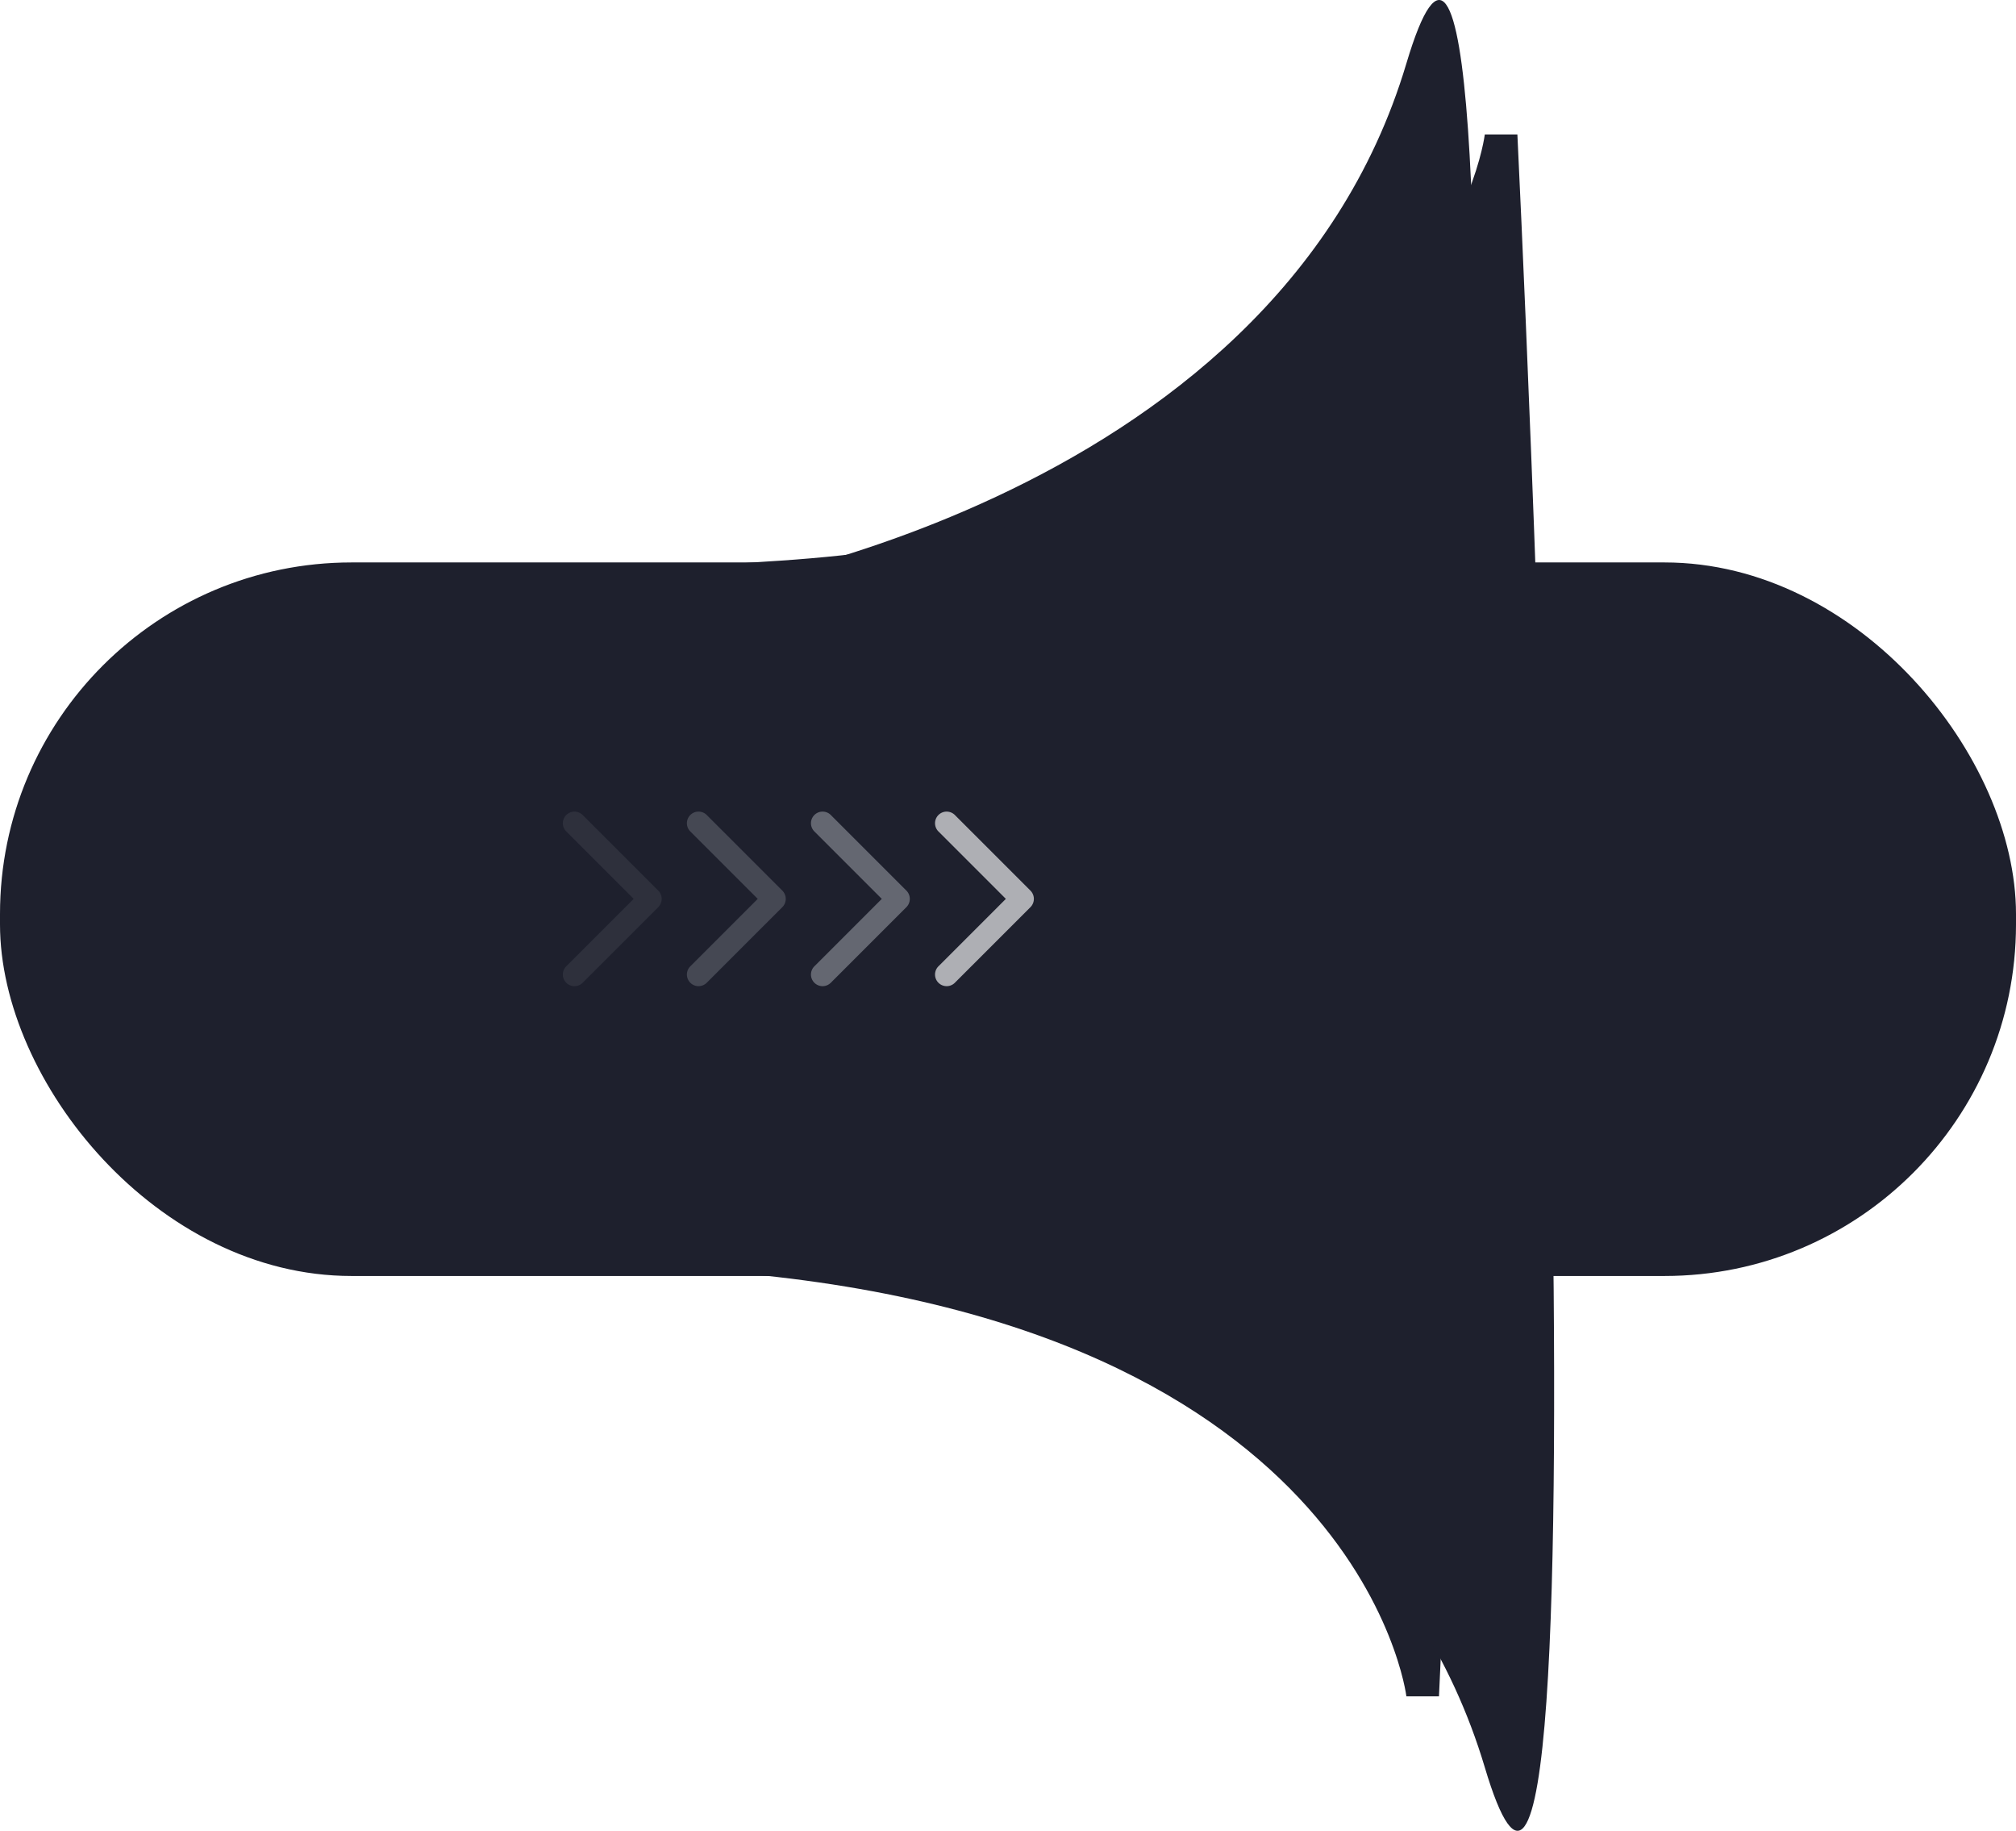 <svg xmlns="http://www.w3.org/2000/svg" width="195" height="177.041" viewBox="0 0 195 177.041">
  <g id="Group_6174" data-name="Group 6174" transform="translate(-305 -720.611)">
    <g id="Group_6173" data-name="Group 6173">
      <path id="Path_11264" data-name="Path 11264" d="M6546.359,2888s56.721-7.84,69.676-51.256,3.151,157.908,3.151,157.908h-3.151s-4.552-37.464-69.676-41.315S6546.359,2888,6546.359,2888Z" transform="translate(-6175 -2110)" fill="#1e202d"/>
      <path id="Path_11265" data-name="Path 11265" d="M6546.359,2937.263s56.721,7.84,69.676,51.256,3.151-157.908,3.151-157.908h-3.151s-4.552,37.464-69.676,41.315S6546.359,2937.263,6546.359,2937.263Z" transform="translate(-6167.415 -2097)" fill="#1e202d"/>
      <rect id="Rectangle_3707" data-name="Rectangle 3707" width="195" height="69" rx="34" transform="translate(305 775)" fill="#1e202d"/>
      <g id="_95bab1f0cc573a146587d7043dc2dd87" data-name="95bab1f0cc573a146587d7043dc2dd87" transform="translate(395.464 799.116)">
        <path id="Path_11266" data-name="Path 11266" d="M231.608,17.594l-7.29-7.29a1.124,1.124,0,1,0-1.589,1.589l6.5,6.5-6.5,6.5a1.124,1.124,0,1,0,1.589,1.589l7.29-7.289a1.136,1.136,0,0,0,0-1.6Z" transform="translate(-222.4 -9.975)" fill="#aeafb4"/>
      </g>
      <g id="_95bab1f0cc573a146587d7043dc2dd87-2" data-name="95bab1f0cc573a146587d7043dc2dd87" transform="translate(383.464 799.116)" opacity="0.9">
        <path id="Path_11266-2" data-name="Path 11266" d="M231.608,17.594l-7.29-7.29a1.124,1.124,0,1,0-1.589,1.589l6.5,6.5-6.5,6.5a1.124,1.124,0,1,0,1.589,1.589l7.29-7.289a1.136,1.136,0,0,0,0-1.6Z" transform="translate(-222.4 -9.975)" fill="#6c6f79"/>
      </g>
      <g id="_95bab1f0cc573a146587d7043dc2dd87-3" data-name="95bab1f0cc573a146587d7043dc2dd87" transform="translate(371.464 799.116)" opacity="0.5">
        <path id="Path_11266-3" data-name="Path 11266" d="M231.608,17.594l-7.29-7.29a1.124,1.124,0,1,0-1.589,1.589l6.5,6.5-6.5,6.5a1.124,1.124,0,1,0,1.589,1.589l7.29-7.289a1.136,1.136,0,0,0,0-1.6Z" transform="translate(-222.4 -9.975)" fill="#6c6f79"/>
      </g>
      <g id="_95bab1f0cc573a146587d7043dc2dd87-4" data-name="95bab1f0cc573a146587d7043dc2dd87" transform="translate(359.464 799.116)" opacity="0.2">
        <path id="Path_11266-4" data-name="Path 11266" d="M231.608,17.594l-7.29-7.29a1.124,1.124,0,1,0-1.589,1.589l6.5,6.5-6.5,6.5a1.124,1.124,0,1,0,1.589,1.589l7.29-7.289a1.136,1.136,0,0,0,0-1.6Z" transform="translate(-222.4 -9.975)" fill="#6c6f79"/>
      </g>
    </g>
  </g>
</svg>
